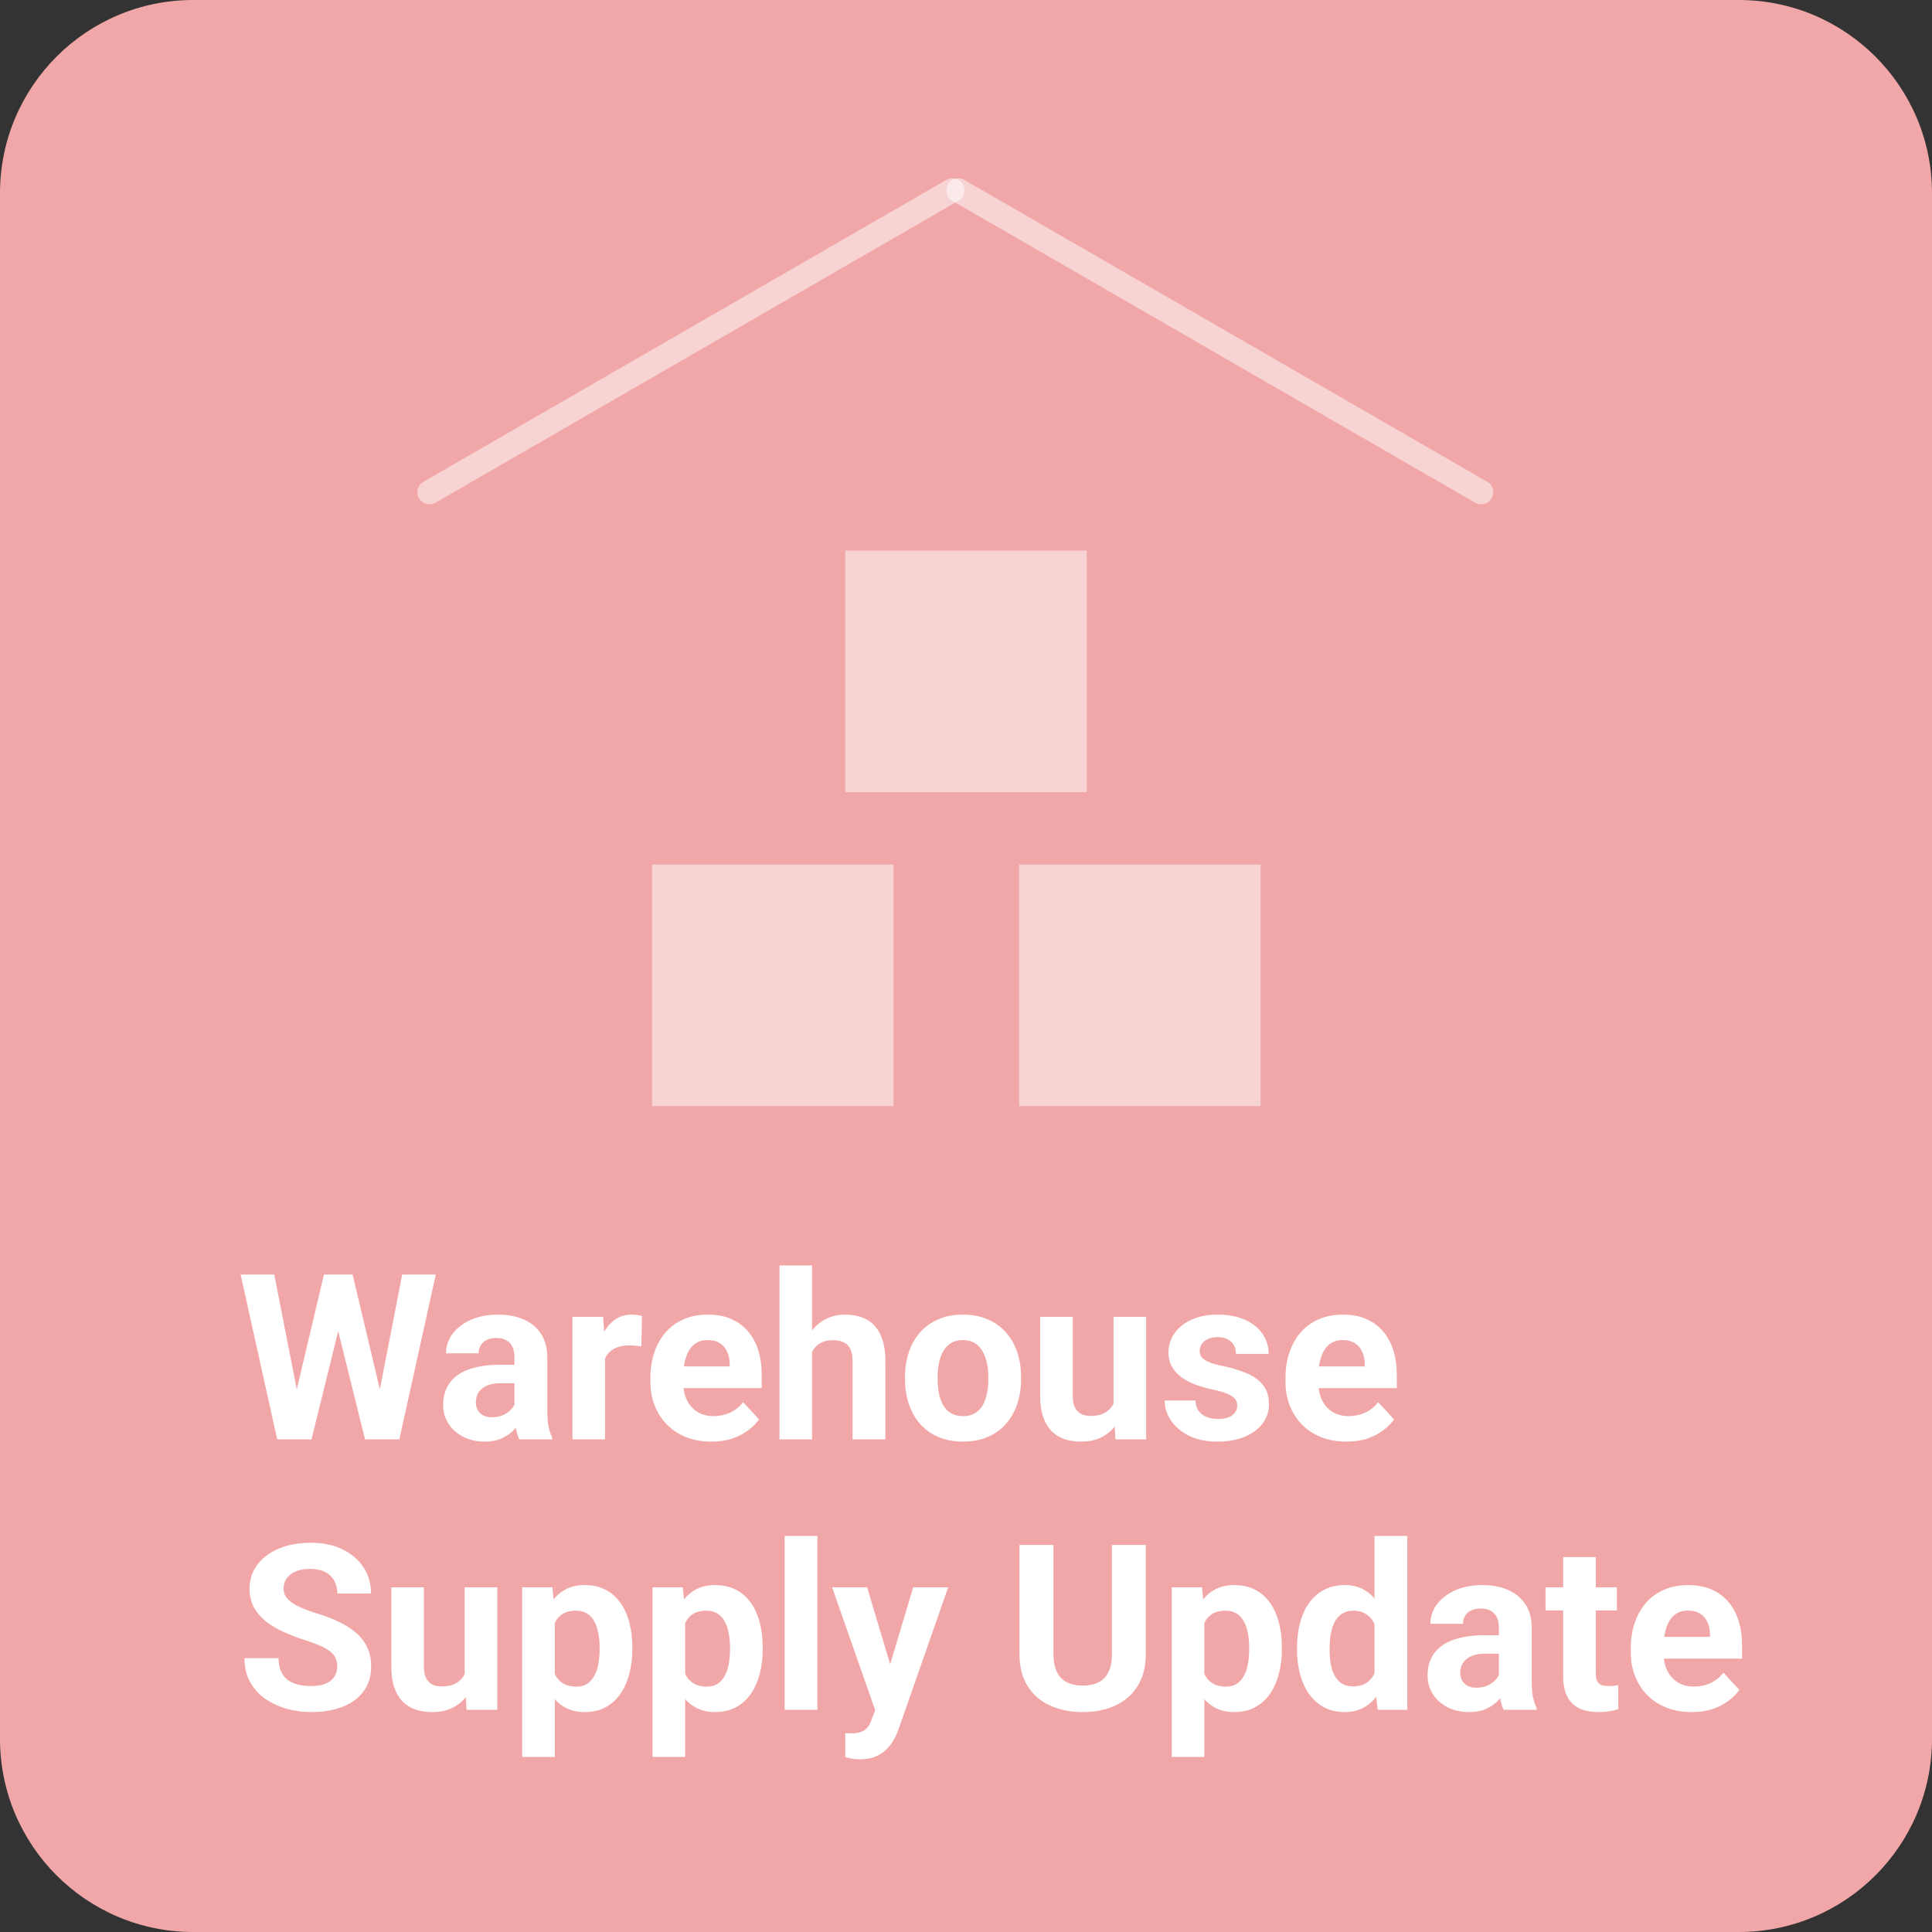 <svg width="400" height="400" viewBox="0 0 400 400" fill="none" xmlns="http://www.w3.org/2000/svg">
<rect x="0" y="0" width="400" height="400" fill="#333333" stroke="none"/>
<path d="M0 40C0 17.909 17.909 0 40 0H360C382.091 0 400 17.909 400 40V360C400 382.091 382.091 400 360 400H40C17.909 400 0 382.091 0 360V40Z" fill="#F1A7A7"/>
<path d="M60.273 292.586L67.07 263.875H70.867L71.734 268.656L64.492 298H60.414L60.273 292.586ZM56.781 263.875L62.406 292.586L61.938 298H57.391L49.82 263.875H56.781ZM77.711 292.469L83.266 263.875H90.227L82.68 298H78.133L77.711 292.469ZM73 263.875L79.844 292.703L79.656 298H75.578L68.289 268.633L69.227 263.875H73Z" fill="white"/>
<path d="M106.516 292.281V280.984C106.516 280.172 106.383 279.477 106.117 278.898C105.852 278.305 105.438 277.844 104.875 277.516C104.328 277.188 103.617 277.023 102.742 277.023C101.992 277.023 101.344 277.156 100.797 277.422C100.25 277.672 99.828 278.039 99.531 278.523C99.234 278.992 99.086 279.547 99.086 280.188H92.336C92.336 279.109 92.586 278.086 93.086 277.117C93.586 276.148 94.312 275.297 95.266 274.562C96.219 273.812 97.352 273.227 98.664 272.805C99.992 272.383 101.477 272.172 103.117 272.172C105.086 272.172 106.836 272.5 108.367 273.156C109.898 273.812 111.102 274.797 111.977 276.109C112.867 277.422 113.312 279.062 113.312 281.031V291.883C113.312 293.273 113.398 294.414 113.57 295.305C113.742 296.18 113.992 296.945 114.32 297.602V298H107.5C107.172 297.312 106.922 296.453 106.75 295.422C106.594 294.375 106.516 293.328 106.516 292.281ZM107.406 282.555L107.453 286.375H103.68C102.789 286.375 102.016 286.477 101.359 286.68C100.703 286.883 100.164 287.172 99.742 287.547C99.32 287.906 99.008 288.328 98.805 288.812C98.617 289.297 98.523 289.828 98.523 290.406C98.523 290.984 98.656 291.508 98.922 291.977C99.188 292.43 99.57 292.789 100.07 293.055C100.57 293.305 101.156 293.43 101.828 293.43C102.844 293.43 103.727 293.227 104.477 292.82C105.227 292.414 105.805 291.914 106.211 291.32C106.633 290.727 106.852 290.164 106.867 289.633L108.648 292.492C108.398 293.133 108.055 293.797 107.617 294.484C107.195 295.172 106.656 295.82 106 296.43C105.344 297.023 104.555 297.516 103.633 297.906C102.711 298.281 101.617 298.469 100.352 298.469C98.742 298.469 97.281 298.148 95.969 297.508C94.672 296.852 93.641 295.953 92.875 294.812C92.125 293.656 91.75 292.344 91.75 290.875C91.75 289.547 92 288.367 92.5 287.336C93 286.305 93.734 285.438 94.703 284.734C95.688 284.016 96.914 283.477 98.383 283.117C99.852 282.742 101.555 282.555 103.492 282.555H107.406Z" fill="white"/>
<path d="M125.266 278.172V298H118.516V272.641H124.867L125.266 278.172ZM132.906 272.477L132.789 278.734C132.461 278.688 132.062 278.648 131.594 278.617C131.141 278.57 130.727 278.547 130.352 278.547C129.398 278.547 128.57 278.672 127.867 278.922C127.18 279.156 126.602 279.508 126.133 279.977C125.68 280.445 125.336 281.016 125.102 281.688C124.883 282.359 124.758 283.125 124.727 283.984L123.367 283.562C123.367 281.922 123.531 280.414 123.859 279.039C124.188 277.648 124.664 276.438 125.289 275.406C125.93 274.375 126.711 273.578 127.633 273.016C128.555 272.453 129.609 272.172 130.797 272.172C131.172 272.172 131.555 272.203 131.945 272.266C132.336 272.312 132.656 272.383 132.906 272.477Z" fill="white"/>
<path d="M147.297 298.469C145.328 298.469 143.562 298.156 142 297.531C140.438 296.891 139.109 296.008 138.016 294.883C136.938 293.758 136.109 292.453 135.531 290.969C134.953 289.469 134.664 287.875 134.664 286.188V285.25C134.664 283.328 134.938 281.57 135.484 279.977C136.031 278.383 136.812 277 137.828 275.828C138.859 274.656 140.109 273.758 141.578 273.133C143.047 272.492 144.703 272.172 146.547 272.172C148.344 272.172 149.938 272.469 151.328 273.062C152.719 273.656 153.883 274.5 154.82 275.594C155.773 276.688 156.492 278 156.977 279.531C157.461 281.047 157.703 282.734 157.703 284.594V287.406H137.547V282.906H151.07V282.391C151.07 281.453 150.898 280.617 150.555 279.883C150.227 279.133 149.727 278.539 149.055 278.102C148.383 277.664 147.523 277.445 146.477 277.445C145.586 277.445 144.82 277.641 144.18 278.031C143.539 278.422 143.016 278.969 142.609 279.672C142.219 280.375 141.922 281.203 141.719 282.156C141.531 283.094 141.438 284.125 141.438 285.25V286.188C141.438 287.203 141.578 288.141 141.859 289C142.156 289.859 142.57 290.602 143.102 291.227C143.648 291.852 144.305 292.336 145.07 292.68C145.852 293.023 146.734 293.195 147.719 293.195C148.938 293.195 150.07 292.961 151.117 292.492C152.18 292.008 153.094 291.281 153.859 290.312L157.141 293.875C156.609 294.641 155.883 295.375 154.961 296.078C154.055 296.781 152.961 297.359 151.68 297.812C150.398 298.25 148.938 298.469 147.297 298.469Z" fill="white"/>
<path d="M168.133 262V298H161.383V262H168.133ZM167.172 284.43H165.32C165.336 282.664 165.57 281.039 166.023 279.555C166.477 278.055 167.125 276.758 167.969 275.664C168.812 274.555 169.82 273.695 170.992 273.086C172.18 272.477 173.492 272.172 174.93 272.172C176.18 272.172 177.312 272.352 178.328 272.711C179.359 273.055 180.242 273.617 180.977 274.398C181.727 275.164 182.305 276.172 182.711 277.422C183.117 278.672 183.32 280.188 183.32 281.969V298H176.523V281.922C176.523 280.797 176.359 279.914 176.031 279.273C175.719 278.617 175.258 278.156 174.648 277.891C174.055 277.609 173.32 277.469 172.445 277.469C171.477 277.469 170.648 277.648 169.961 278.008C169.289 278.367 168.75 278.867 168.344 279.508C167.938 280.133 167.641 280.867 167.453 281.711C167.266 282.555 167.172 283.461 167.172 284.43Z" fill="white"/>
<path d="M187.375 285.578V285.086C187.375 283.227 187.641 281.516 188.172 279.953C188.703 278.375 189.477 277.008 190.492 275.852C191.508 274.695 192.758 273.797 194.242 273.156C195.727 272.5 197.43 272.172 199.352 272.172C201.273 272.172 202.984 272.5 204.484 273.156C205.984 273.797 207.242 274.695 208.258 275.852C209.289 277.008 210.07 278.375 210.602 279.953C211.133 281.516 211.398 283.227 211.398 285.086V285.578C211.398 287.422 211.133 289.133 210.602 290.711C210.07 292.273 209.289 293.641 208.258 294.812C207.242 295.969 205.992 296.867 204.508 297.508C203.023 298.148 201.32 298.469 199.398 298.469C197.477 298.469 195.766 298.148 194.266 297.508C192.781 296.867 191.523 295.969 190.492 294.812C189.477 293.641 188.703 292.273 188.172 290.711C187.641 289.133 187.375 287.422 187.375 285.578ZM194.125 285.086V285.578C194.125 286.641 194.219 287.633 194.406 288.555C194.594 289.477 194.891 290.289 195.297 290.992C195.719 291.68 196.266 292.219 196.938 292.609C197.609 293 198.43 293.195 199.398 293.195C200.336 293.195 201.141 293 201.812 292.609C202.484 292.219 203.023 291.68 203.43 290.992C203.836 290.289 204.133 289.477 204.32 288.555C204.523 287.633 204.625 286.641 204.625 285.578V285.086C204.625 284.055 204.523 283.086 204.32 282.18C204.133 281.258 203.828 280.445 203.406 279.742C203 279.023 202.461 278.461 201.789 278.055C201.117 277.648 200.305 277.445 199.352 277.445C198.398 277.445 197.586 277.648 196.914 278.055C196.258 278.461 195.719 279.023 195.297 279.742C194.891 280.445 194.594 281.258 194.406 282.18C194.219 283.086 194.125 284.055 194.125 285.086Z" fill="white"/>
<path d="M230.547 291.93V272.641H237.297V298H230.945L230.547 291.93ZM231.297 286.727L233.289 286.68C233.289 288.367 233.094 289.938 232.703 291.391C232.312 292.828 231.727 294.078 230.945 295.141C230.164 296.188 229.18 297.008 227.992 297.602C226.805 298.18 225.406 298.469 223.797 298.469C222.562 298.469 221.422 298.297 220.375 297.953C219.344 297.594 218.453 297.039 217.703 296.289C216.969 295.523 216.391 294.547 215.969 293.359C215.562 292.156 215.359 290.711 215.359 289.023V272.641H222.109V289.07C222.109 289.82 222.195 290.453 222.367 290.969C222.555 291.484 222.812 291.906 223.141 292.234C223.469 292.562 223.852 292.797 224.289 292.938C224.742 293.078 225.242 293.148 225.789 293.148C227.18 293.148 228.273 292.867 229.07 292.305C229.883 291.742 230.453 290.977 230.781 290.008C231.125 289.023 231.297 287.93 231.297 286.727Z" fill="white"/>
<path d="M256.164 290.992C256.164 290.508 256.023 290.07 255.742 289.68C255.461 289.289 254.938 288.93 254.172 288.602C253.422 288.258 252.336 287.945 250.914 287.664C249.633 287.383 248.438 287.031 247.328 286.609C246.234 286.172 245.281 285.648 244.469 285.039C243.672 284.43 243.047 283.711 242.594 282.883C242.141 282.039 241.914 281.078 241.914 280C241.914 278.938 242.141 277.938 242.594 277C243.062 276.062 243.727 275.234 244.586 274.516C245.461 273.781 246.523 273.211 247.773 272.805C249.039 272.383 250.461 272.172 252.039 272.172C254.242 272.172 256.133 272.523 257.711 273.227C259.305 273.93 260.523 274.898 261.367 276.133C262.227 277.352 262.656 278.742 262.656 280.305H255.906C255.906 279.648 255.766 279.062 255.484 278.547C255.219 278.016 254.797 277.602 254.219 277.305C253.656 276.992 252.922 276.836 252.016 276.836C251.266 276.836 250.617 276.969 250.07 277.234C249.523 277.484 249.102 277.828 248.805 278.266C248.523 278.688 248.383 279.156 248.383 279.672C248.383 280.062 248.461 280.414 248.617 280.727C248.789 281.023 249.062 281.297 249.438 281.547C249.812 281.797 250.297 282.031 250.891 282.25C251.5 282.453 252.25 282.641 253.141 282.812C254.969 283.188 256.602 283.68 258.039 284.289C259.477 284.883 260.617 285.695 261.461 286.727C262.305 287.742 262.727 289.078 262.727 290.734C262.727 291.859 262.477 292.891 261.977 293.828C261.477 294.766 260.758 295.586 259.82 296.289C258.883 296.977 257.758 297.516 256.445 297.906C255.148 298.281 253.688 298.469 252.062 298.469C249.703 298.469 247.703 298.047 246.062 297.203C244.438 296.359 243.203 295.289 242.359 293.992C241.531 292.68 241.117 291.336 241.117 289.961H247.516C247.547 290.883 247.781 291.625 248.219 292.188C248.672 292.75 249.242 293.156 249.93 293.406C250.633 293.656 251.391 293.781 252.203 293.781C253.078 293.781 253.805 293.664 254.383 293.43C254.961 293.18 255.398 292.852 255.695 292.445C256.008 292.023 256.164 291.539 256.164 290.992Z" fill="white"/>
<path d="M278.781 298.469C276.812 298.469 275.047 298.156 273.484 297.531C271.922 296.891 270.594 296.008 269.5 294.883C268.422 293.758 267.594 292.453 267.016 290.969C266.438 289.469 266.148 287.875 266.148 286.188V285.25C266.148 283.328 266.422 281.57 266.969 279.977C267.516 278.383 268.297 277 269.312 275.828C270.344 274.656 271.594 273.758 273.062 273.133C274.531 272.492 276.188 272.172 278.031 272.172C279.828 272.172 281.422 272.469 282.812 273.062C284.203 273.656 285.367 274.5 286.305 275.594C287.258 276.688 287.977 278 288.461 279.531C288.945 281.047 289.188 282.734 289.188 284.594V287.406H269.031V282.906H282.555V282.391C282.555 281.453 282.383 280.617 282.039 279.883C281.711 279.133 281.211 278.539 280.539 278.102C279.867 277.664 279.008 277.445 277.961 277.445C277.07 277.445 276.305 277.641 275.664 278.031C275.023 278.422 274.5 278.969 274.094 279.672C273.703 280.375 273.406 281.203 273.203 282.156C273.016 283.094 272.922 284.125 272.922 285.25V286.188C272.922 287.203 273.062 288.141 273.344 289C273.641 289.859 274.055 290.602 274.586 291.227C275.133 291.852 275.789 292.336 276.555 292.68C277.336 293.023 278.219 293.195 279.203 293.195C280.422 293.195 281.555 292.961 282.602 292.492C283.664 292.008 284.578 291.281 285.344 290.312L288.625 293.875C288.094 294.641 287.367 295.375 286.445 296.078C285.539 296.781 284.445 297.359 283.164 297.812C281.883 298.25 280.422 298.469 278.781 298.469Z" fill="white"/>
<path d="M69.812 345.07C69.812 344.461 69.719 343.914 69.531 343.43C69.359 342.93 69.031 342.477 68.547 342.07C68.062 341.648 67.383 341.234 66.508 340.828C65.633 340.422 64.5 340 63.109 339.562C61.562 339.062 60.094 338.5 58.703 337.875C57.328 337.25 56.109 336.523 55.047 335.695C54 334.852 53.172 333.875 52.562 332.766C51.969 331.656 51.672 330.367 51.672 328.898C51.672 327.477 51.984 326.188 52.609 325.031C53.234 323.859 54.109 322.859 55.234 322.031C56.359 321.188 57.688 320.539 59.219 320.086C60.766 319.633 62.461 319.406 64.305 319.406C66.82 319.406 69.016 319.859 70.891 320.766C72.766 321.672 74.219 322.914 75.25 324.492C76.297 326.07 76.82 327.875 76.82 329.906H69.836C69.836 328.906 69.625 328.031 69.203 327.281C68.797 326.516 68.172 325.914 67.328 325.477C66.5 325.039 65.453 324.82 64.188 324.82C62.969 324.82 61.953 325.008 61.141 325.383C60.328 325.742 59.719 326.234 59.312 326.859C58.906 327.469 58.703 328.156 58.703 328.922C58.703 329.5 58.844 330.023 59.125 330.492C59.422 330.961 59.859 331.398 60.438 331.805C61.016 332.211 61.727 332.594 62.57 332.953C63.414 333.312 64.391 333.664 65.5 334.008C67.359 334.57 68.992 335.203 70.398 335.906C71.82 336.609 73.008 337.398 73.961 338.273C74.914 339.148 75.633 340.141 76.117 341.25C76.602 342.359 76.844 343.617 76.844 345.023C76.844 346.508 76.555 347.836 75.977 349.008C75.398 350.18 74.562 351.172 73.469 351.984C72.375 352.797 71.07 353.414 69.555 353.836C68.039 354.258 66.344 354.469 64.469 354.469C62.781 354.469 61.117 354.25 59.477 353.812C57.836 353.359 56.344 352.68 55 351.773C53.672 350.867 52.609 349.711 51.812 348.305C51.016 346.898 50.617 345.234 50.617 343.312H57.672C57.672 344.375 57.836 345.273 58.164 346.008C58.492 346.742 58.953 347.336 59.547 347.789C60.156 348.242 60.875 348.57 61.703 348.773C62.547 348.977 63.469 349.078 64.469 349.078C65.688 349.078 66.688 348.906 67.469 348.562C68.266 348.219 68.852 347.742 69.227 347.133C69.617 346.523 69.812 345.836 69.812 345.07Z" fill="white"/>
<path d="M96.203 347.93V328.641H102.953V354H96.602L96.203 347.93ZM96.953 342.727L98.945 342.68C98.945 344.367 98.75 345.938 98.359 347.391C97.969 348.828 97.383 350.078 96.602 351.141C95.82 352.188 94.836 353.008 93.648 353.602C92.461 354.18 91.062 354.469 89.453 354.469C88.219 354.469 87.078 354.297 86.031 353.953C85 353.594 84.109 353.039 83.359 352.289C82.625 351.523 82.047 350.547 81.625 349.359C81.219 348.156 81.016 346.711 81.016 345.023V328.641H87.766V345.07C87.766 345.82 87.852 346.453 88.023 346.969C88.211 347.484 88.469 347.906 88.797 348.234C89.125 348.562 89.508 348.797 89.945 348.938C90.398 349.078 90.898 349.148 91.445 349.148C92.836 349.148 93.93 348.867 94.727 348.305C95.539 347.742 96.109 346.977 96.438 346.008C96.781 345.023 96.953 343.93 96.953 342.727Z" fill="white"/>
<path d="M114.859 333.516V363.75H108.109V328.641H114.367L114.859 333.516ZM130.914 341.039V341.531C130.914 343.375 130.695 345.086 130.258 346.664C129.836 348.242 129.211 349.617 128.383 350.789C127.555 351.945 126.523 352.852 125.289 353.508C124.07 354.148 122.664 354.469 121.07 354.469C119.523 354.469 118.18 354.156 117.039 353.531C115.898 352.906 114.938 352.031 114.156 350.906C113.391 349.766 112.773 348.445 112.305 346.945C111.836 345.445 111.477 343.836 111.227 342.117V340.828C111.477 338.984 111.836 337.297 112.305 335.766C112.773 334.219 113.391 332.883 114.156 331.758C114.938 330.617 115.891 329.734 117.016 329.109C118.156 328.484 119.492 328.172 121.023 328.172C122.633 328.172 124.047 328.477 125.266 329.086C126.5 329.695 127.531 330.57 128.359 331.711C129.203 332.852 129.836 334.211 130.258 335.789C130.695 337.367 130.914 339.117 130.914 341.039ZM124.141 341.531V341.039C124.141 339.961 124.047 338.969 123.859 338.062C123.688 337.141 123.406 336.336 123.016 335.648C122.641 334.961 122.141 334.43 121.516 334.055C120.906 333.664 120.164 333.469 119.289 333.469C118.367 333.469 117.578 333.617 116.922 333.914C116.281 334.211 115.758 334.641 115.352 335.203C114.945 335.766 114.641 336.438 114.438 337.219C114.234 338 114.109 338.883 114.062 339.867V343.125C114.141 344.281 114.359 345.32 114.719 346.242C115.078 347.148 115.633 347.867 116.383 348.398C117.133 348.93 118.117 349.195 119.336 349.195C120.227 349.195 120.977 349 121.586 348.609C122.195 348.203 122.688 347.648 123.062 346.945C123.453 346.242 123.727 345.43 123.883 344.508C124.055 343.586 124.141 342.594 124.141 341.531Z" fill="white"/>
<path d="M141.859 333.516V363.75H135.109V328.641H141.367L141.859 333.516ZM157.914 341.039V341.531C157.914 343.375 157.695 345.086 157.258 346.664C156.836 348.242 156.211 349.617 155.383 350.789C154.555 351.945 153.523 352.852 152.289 353.508C151.07 354.148 149.664 354.469 148.07 354.469C146.523 354.469 145.18 354.156 144.039 353.531C142.898 352.906 141.938 352.031 141.156 350.906C140.391 349.766 139.773 348.445 139.305 346.945C138.836 345.445 138.477 343.836 138.227 342.117V340.828C138.477 338.984 138.836 337.297 139.305 335.766C139.773 334.219 140.391 332.883 141.156 331.758C141.938 330.617 142.891 329.734 144.016 329.109C145.156 328.484 146.492 328.172 148.023 328.172C149.633 328.172 151.047 328.477 152.266 329.086C153.5 329.695 154.531 330.57 155.359 331.711C156.203 332.852 156.836 334.211 157.258 335.789C157.695 337.367 157.914 339.117 157.914 341.039ZM151.141 341.531V341.039C151.141 339.961 151.047 338.969 150.859 338.062C150.688 337.141 150.406 336.336 150.016 335.648C149.641 334.961 149.141 334.43 148.516 334.055C147.906 333.664 147.164 333.469 146.289 333.469C145.367 333.469 144.578 333.617 143.922 333.914C143.281 334.211 142.758 334.641 142.352 335.203C141.945 335.766 141.641 336.438 141.438 337.219C141.234 338 141.109 338.883 141.062 339.867V343.125C141.141 344.281 141.359 345.32 141.719 346.242C142.078 347.148 142.633 347.867 143.383 348.398C144.133 348.93 145.117 349.195 146.336 349.195C147.227 349.195 147.977 349 148.586 348.609C149.195 348.203 149.688 347.648 150.062 346.945C150.453 346.242 150.727 345.43 150.883 344.508C151.055 343.586 151.141 342.594 151.141 341.531Z" fill="white"/>
<path d="M169.234 318V354H162.461V318H169.234Z" fill="white"/>
<path d="M182.336 351.141L189.062 328.641H196.305L186.109 357.82C185.891 358.461 185.594 359.148 185.219 359.883C184.859 360.617 184.367 361.312 183.742 361.969C183.133 362.641 182.359 363.188 181.422 363.609C180.5 364.031 179.367 364.242 178.023 364.242C177.383 364.242 176.859 364.203 176.453 364.125C176.047 364.047 175.562 363.938 175 363.797V358.852C175.172 358.852 175.352 358.852 175.539 358.852C175.727 358.867 175.906 358.875 176.078 358.875C176.969 358.875 177.695 358.773 178.258 358.57C178.82 358.367 179.273 358.055 179.617 357.633C179.961 357.227 180.234 356.695 180.438 356.039L182.336 351.141ZM179.523 328.641L185.031 347.016L185.992 354.164L181.398 354.656L172.281 328.641H179.523Z" fill="white"/>
<path d="M230.219 319.875H237.227V342.422C237.227 345.047 236.664 347.258 235.539 349.055C234.43 350.852 232.891 352.203 230.922 353.109C228.969 354.016 226.719 354.469 224.172 354.469C221.625 354.469 219.359 354.016 217.375 353.109C215.406 352.203 213.859 350.852 212.734 349.055C211.625 347.258 211.07 345.047 211.07 342.422V319.875H218.102V342.422C218.102 343.953 218.344 345.203 218.828 346.172C219.312 347.141 220.008 347.852 220.914 348.305C221.836 348.758 222.922 348.984 224.172 348.984C225.453 348.984 226.539 348.758 227.43 348.305C228.336 347.852 229.023 347.141 229.492 346.172C229.977 345.203 230.219 343.953 230.219 342.422V319.875Z" fill="white"/>
<path d="M249.344 333.516V363.75H242.594V328.641H248.852L249.344 333.516ZM265.398 341.039V341.531C265.398 343.375 265.18 345.086 264.742 346.664C264.32 348.242 263.695 349.617 262.867 350.789C262.039 351.945 261.008 352.852 259.773 353.508C258.555 354.148 257.148 354.469 255.555 354.469C254.008 354.469 252.664 354.156 251.523 353.531C250.383 352.906 249.422 352.031 248.641 350.906C247.875 349.766 247.258 348.445 246.789 346.945C246.32 345.445 245.961 343.836 245.711 342.117V340.828C245.961 338.984 246.32 337.297 246.789 335.766C247.258 334.219 247.875 332.883 248.641 331.758C249.422 330.617 250.375 329.734 251.5 329.109C252.641 328.484 253.977 328.172 255.508 328.172C257.117 328.172 258.531 328.477 259.75 329.086C260.984 329.695 262.016 330.57 262.844 331.711C263.688 332.852 264.32 334.211 264.742 335.789C265.18 337.367 265.398 339.117 265.398 341.039ZM258.625 341.531V341.039C258.625 339.961 258.531 338.969 258.344 338.062C258.172 337.141 257.891 336.336 257.5 335.648C257.125 334.961 256.625 334.43 256 334.055C255.391 333.664 254.648 333.469 253.773 333.469C252.852 333.469 252.062 333.617 251.406 333.914C250.766 334.211 250.242 334.641 249.836 335.203C249.43 335.766 249.125 336.438 248.922 337.219C248.719 338 248.594 338.883 248.547 339.867V343.125C248.625 344.281 248.844 345.32 249.203 346.242C249.562 347.148 250.117 347.867 250.867 348.398C251.617 348.93 252.602 349.195 253.82 349.195C254.711 349.195 255.461 349 256.07 348.609C256.68 348.203 257.172 347.648 257.547 346.945C257.938 346.242 258.211 345.43 258.367 344.508C258.539 343.586 258.625 342.594 258.625 341.531Z" fill="white"/>
<path d="M284.57 348.469V318H291.367V354H285.25L284.57 348.469ZM268.539 341.625V341.133C268.539 339.195 268.758 337.438 269.195 335.859C269.633 334.266 270.273 332.898 271.117 331.758C271.961 330.617 273 329.734 274.234 329.109C275.469 328.484 276.875 328.172 278.453 328.172C279.938 328.172 281.234 328.484 282.344 329.109C283.469 329.734 284.422 330.625 285.203 331.781C286 332.922 286.641 334.273 287.125 335.836C287.609 337.383 287.961 339.078 288.18 340.922V342C287.961 343.766 287.609 345.406 287.125 346.922C286.641 348.438 286 349.766 285.203 350.906C284.422 352.031 283.469 352.906 282.344 353.531C281.219 354.156 279.906 354.469 278.406 354.469C276.828 354.469 275.422 354.148 274.188 353.508C272.969 352.867 271.938 351.969 271.094 350.812C270.266 349.656 269.633 348.297 269.195 346.734C268.758 345.172 268.539 343.469 268.539 341.625ZM275.289 341.133V341.625C275.289 342.672 275.367 343.648 275.523 344.555C275.695 345.461 275.969 346.266 276.344 346.969C276.734 347.656 277.234 348.195 277.844 348.586C278.469 348.961 279.227 349.148 280.117 349.148C281.273 349.148 282.227 348.891 282.977 348.375C283.727 347.844 284.297 347.117 284.688 346.195C285.094 345.273 285.328 344.211 285.391 343.008V339.938C285.344 338.953 285.203 338.07 284.969 337.289C284.75 336.492 284.422 335.812 283.984 335.25C283.562 334.688 283.031 334.25 282.391 333.938C281.766 333.625 281.023 333.469 280.164 333.469C279.289 333.469 278.539 333.672 277.914 334.078C277.289 334.469 276.781 335.008 276.391 335.695C276.016 336.383 275.734 337.195 275.547 338.133C275.375 339.055 275.289 340.055 275.289 341.133Z" fill="white"/>
<path d="M310.328 348.281V336.984C310.328 336.172 310.195 335.477 309.93 334.898C309.664 334.305 309.25 333.844 308.688 333.516C308.141 333.188 307.43 333.023 306.555 333.023C305.805 333.023 305.156 333.156 304.609 333.422C304.062 333.672 303.641 334.039 303.344 334.523C303.047 334.992 302.898 335.547 302.898 336.188H296.148C296.148 335.109 296.398 334.086 296.898 333.117C297.398 332.148 298.125 331.297 299.078 330.562C300.031 329.812 301.164 329.227 302.477 328.805C303.805 328.383 305.289 328.172 306.93 328.172C308.898 328.172 310.648 328.5 312.18 329.156C313.711 329.812 314.914 330.797 315.789 332.109C316.68 333.422 317.125 335.062 317.125 337.031V347.883C317.125 349.273 317.211 350.414 317.383 351.305C317.555 352.18 317.805 352.945 318.133 353.602V354H311.312C310.984 353.312 310.734 352.453 310.562 351.422C310.406 350.375 310.328 349.328 310.328 348.281ZM311.219 338.555L311.266 342.375H307.492C306.602 342.375 305.828 342.477 305.172 342.68C304.516 342.883 303.977 343.172 303.555 343.547C303.133 343.906 302.82 344.328 302.617 344.812C302.43 345.297 302.336 345.828 302.336 346.406C302.336 346.984 302.469 347.508 302.734 347.977C303 348.43 303.383 348.789 303.883 349.055C304.383 349.305 304.969 349.43 305.641 349.43C306.656 349.43 307.539 349.227 308.289 348.82C309.039 348.414 309.617 347.914 310.023 347.32C310.445 346.727 310.664 346.164 310.68 345.633L312.461 348.492C312.211 349.133 311.867 349.797 311.43 350.484C311.008 351.172 310.469 351.82 309.812 352.43C309.156 353.023 308.367 353.516 307.445 353.906C306.523 354.281 305.43 354.469 304.164 354.469C302.555 354.469 301.094 354.148 299.781 353.508C298.484 352.852 297.453 351.953 296.688 350.812C295.938 349.656 295.562 348.344 295.562 346.875C295.562 345.547 295.812 344.367 296.312 343.336C296.812 342.305 297.547 341.438 298.516 340.734C299.5 340.016 300.727 339.477 302.195 339.117C303.664 338.742 305.367 338.555 307.305 338.555H311.219Z" fill="white"/>
<path d="M334.75 328.641V333.422H319.984V328.641H334.75ZM323.641 322.383H330.391V346.359C330.391 347.094 330.484 347.656 330.672 348.047C330.875 348.438 331.172 348.711 331.562 348.867C331.953 349.008 332.445 349.078 333.039 349.078C333.461 349.078 333.836 349.062 334.164 349.031C334.508 348.984 334.797 348.938 335.031 348.891L335.055 353.859C334.477 354.047 333.852 354.195 333.18 354.305C332.508 354.414 331.766 354.469 330.953 354.469C329.469 354.469 328.172 354.227 327.062 353.742C325.969 353.242 325.125 352.445 324.531 351.352C323.938 350.258 323.641 348.82 323.641 347.039V322.383Z" fill="white"/>
<path d="M350.266 354.469C348.297 354.469 346.531 354.156 344.969 353.531C343.406 352.891 342.078 352.008 340.984 350.883C339.906 349.758 339.078 348.453 338.5 346.969C337.922 345.469 337.633 343.875 337.633 342.188V341.25C337.633 339.328 337.906 337.57 338.453 335.977C339 334.383 339.781 333 340.797 331.828C341.828 330.656 343.078 329.758 344.547 329.133C346.016 328.492 347.672 328.172 349.516 328.172C351.312 328.172 352.906 328.469 354.297 329.062C355.688 329.656 356.852 330.5 357.789 331.594C358.742 332.688 359.461 334 359.945 335.531C360.43 337.047 360.672 338.734 360.672 340.594V343.406H340.516V338.906H354.039V338.391C354.039 337.453 353.867 336.617 353.523 335.883C353.195 335.133 352.695 334.539 352.023 334.102C351.352 333.664 350.492 333.445 349.445 333.445C348.555 333.445 347.789 333.641 347.148 334.031C346.508 334.422 345.984 334.969 345.578 335.672C345.188 336.375 344.891 337.203 344.688 338.156C344.5 339.094 344.406 340.125 344.406 341.25V342.188C344.406 343.203 344.547 344.141 344.828 345C345.125 345.859 345.539 346.602 346.07 347.227C346.617 347.852 347.273 348.336 348.039 348.68C348.82 349.023 349.703 349.195 350.688 349.195C351.906 349.195 353.039 348.961 354.086 348.492C355.148 348.008 356.062 347.281 356.828 346.312L360.109 349.875C359.578 350.641 358.852 351.375 357.93 352.078C357.023 352.781 355.93 353.359 354.648 353.812C353.367 354.25 351.906 354.469 350.266 354.469Z" fill="white"/>
<path fill-rule="evenodd" clip-rule="evenodd" d="M199.333 38.165C200.024 39.361 199.614 40.89 198.418 41.58L90.165 104.08C88.969 104.77 87.44 104.361 86.75 103.165C86.06 101.969 86.469 100.44 87.665 99.75L195.918 37.25C197.114 36.56 198.643 36.969 199.333 38.165Z" fill="white" fill-opacity="0.5"/>
<path fill-rule="evenodd" clip-rule="evenodd" d="M196.25 38.165C196.94 36.969 198.469 36.56 199.665 37.25L307.918 99.75C309.114 100.44 309.524 101.969 308.833 103.165C308.143 104.361 306.614 104.77 305.418 104.08L197.165 41.58C195.969 40.89 195.56 39.361 196.25 38.165Z" fill="white" fill-opacity="0.5"/>
<path d="M135 179H185V229H135V179Z" fill="white" fill-opacity="0.5"/>
<path d="M211 179H261V229H211V179Z" fill="white" fill-opacity="0.5"/>
<path d="M175 114H225V164H175V114Z" fill="white" fill-opacity="0.5"/>
</svg>
